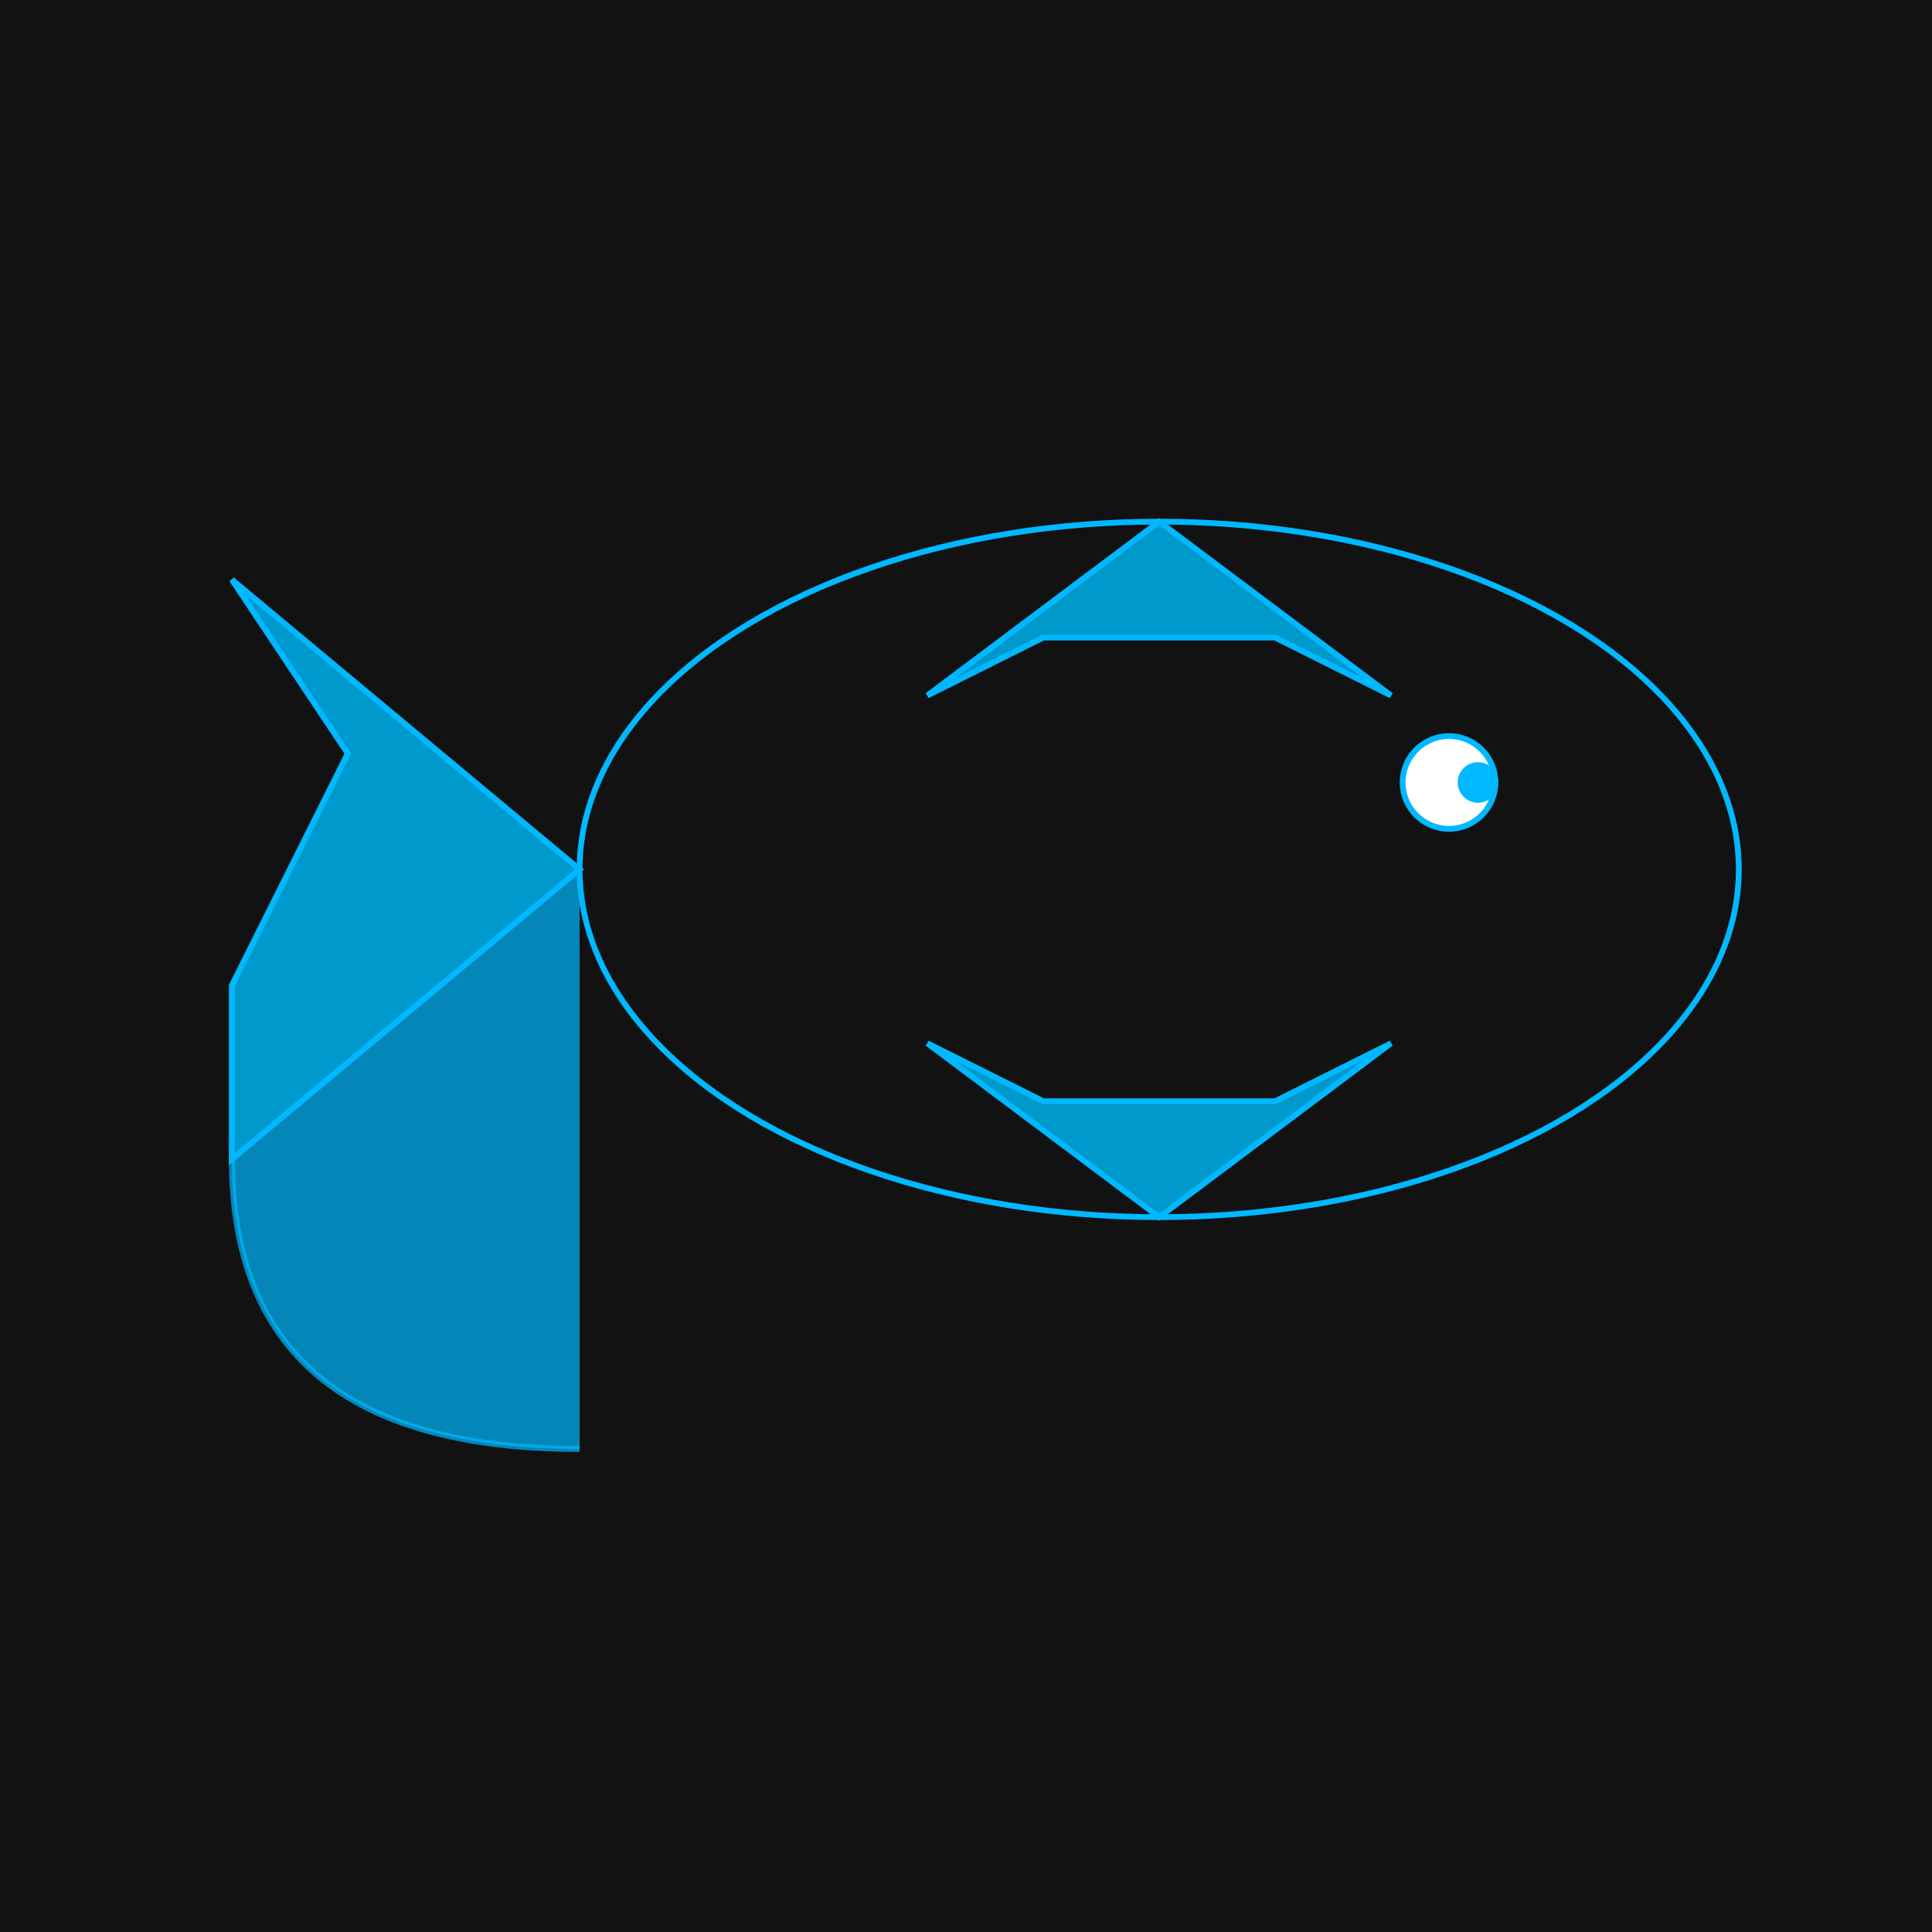 <svg width="100%" height="100%" viewBox="0 0 400 400" xmlns="http://www.w3.org/2000/svg">
  <!-- 黑色背景 -->
  <rect width="400" height="400" fill="#121212" />

  <!-- 金枪鱼图标（简约风格） -->
  <g transform="scale(1.2) translate(200, 150)" fill="none" stroke="#00b8ff" stroke-width="1">
    <!-- 鱼身 -->
    <ellipse cx="0" cy="0" rx="100" ry="60" fill="none" />
    <path d="M-100,0 Q-160,0 -160,50 Q-160,100 -100,100" fill="#00b8ff" opacity="0.7" />

    <!-- 鱼尾 -->
    <path d="M-100,0 L-160,-50 L-140,-20 L-160,20 L-160,50 Z" fill="#0099cc" />

    <!-- 鱼鳍 -->
    <path d="M-40,-30 L0,-60 L40,-30 L20,-40 L-20,-40 Z" fill="#0099cc" />
    <path d="M-40,30 L0,60 L40,30 L20,40 L-20,40 Z" fill="#0099cc" />

    <!-- 鱼眼 -->
    <circle cx="50" cy="-15" r="8" fill="white" />
    <circle cx="55" cy="-15" r="3" fill="#00b8ff" />
  </g>

</svg>